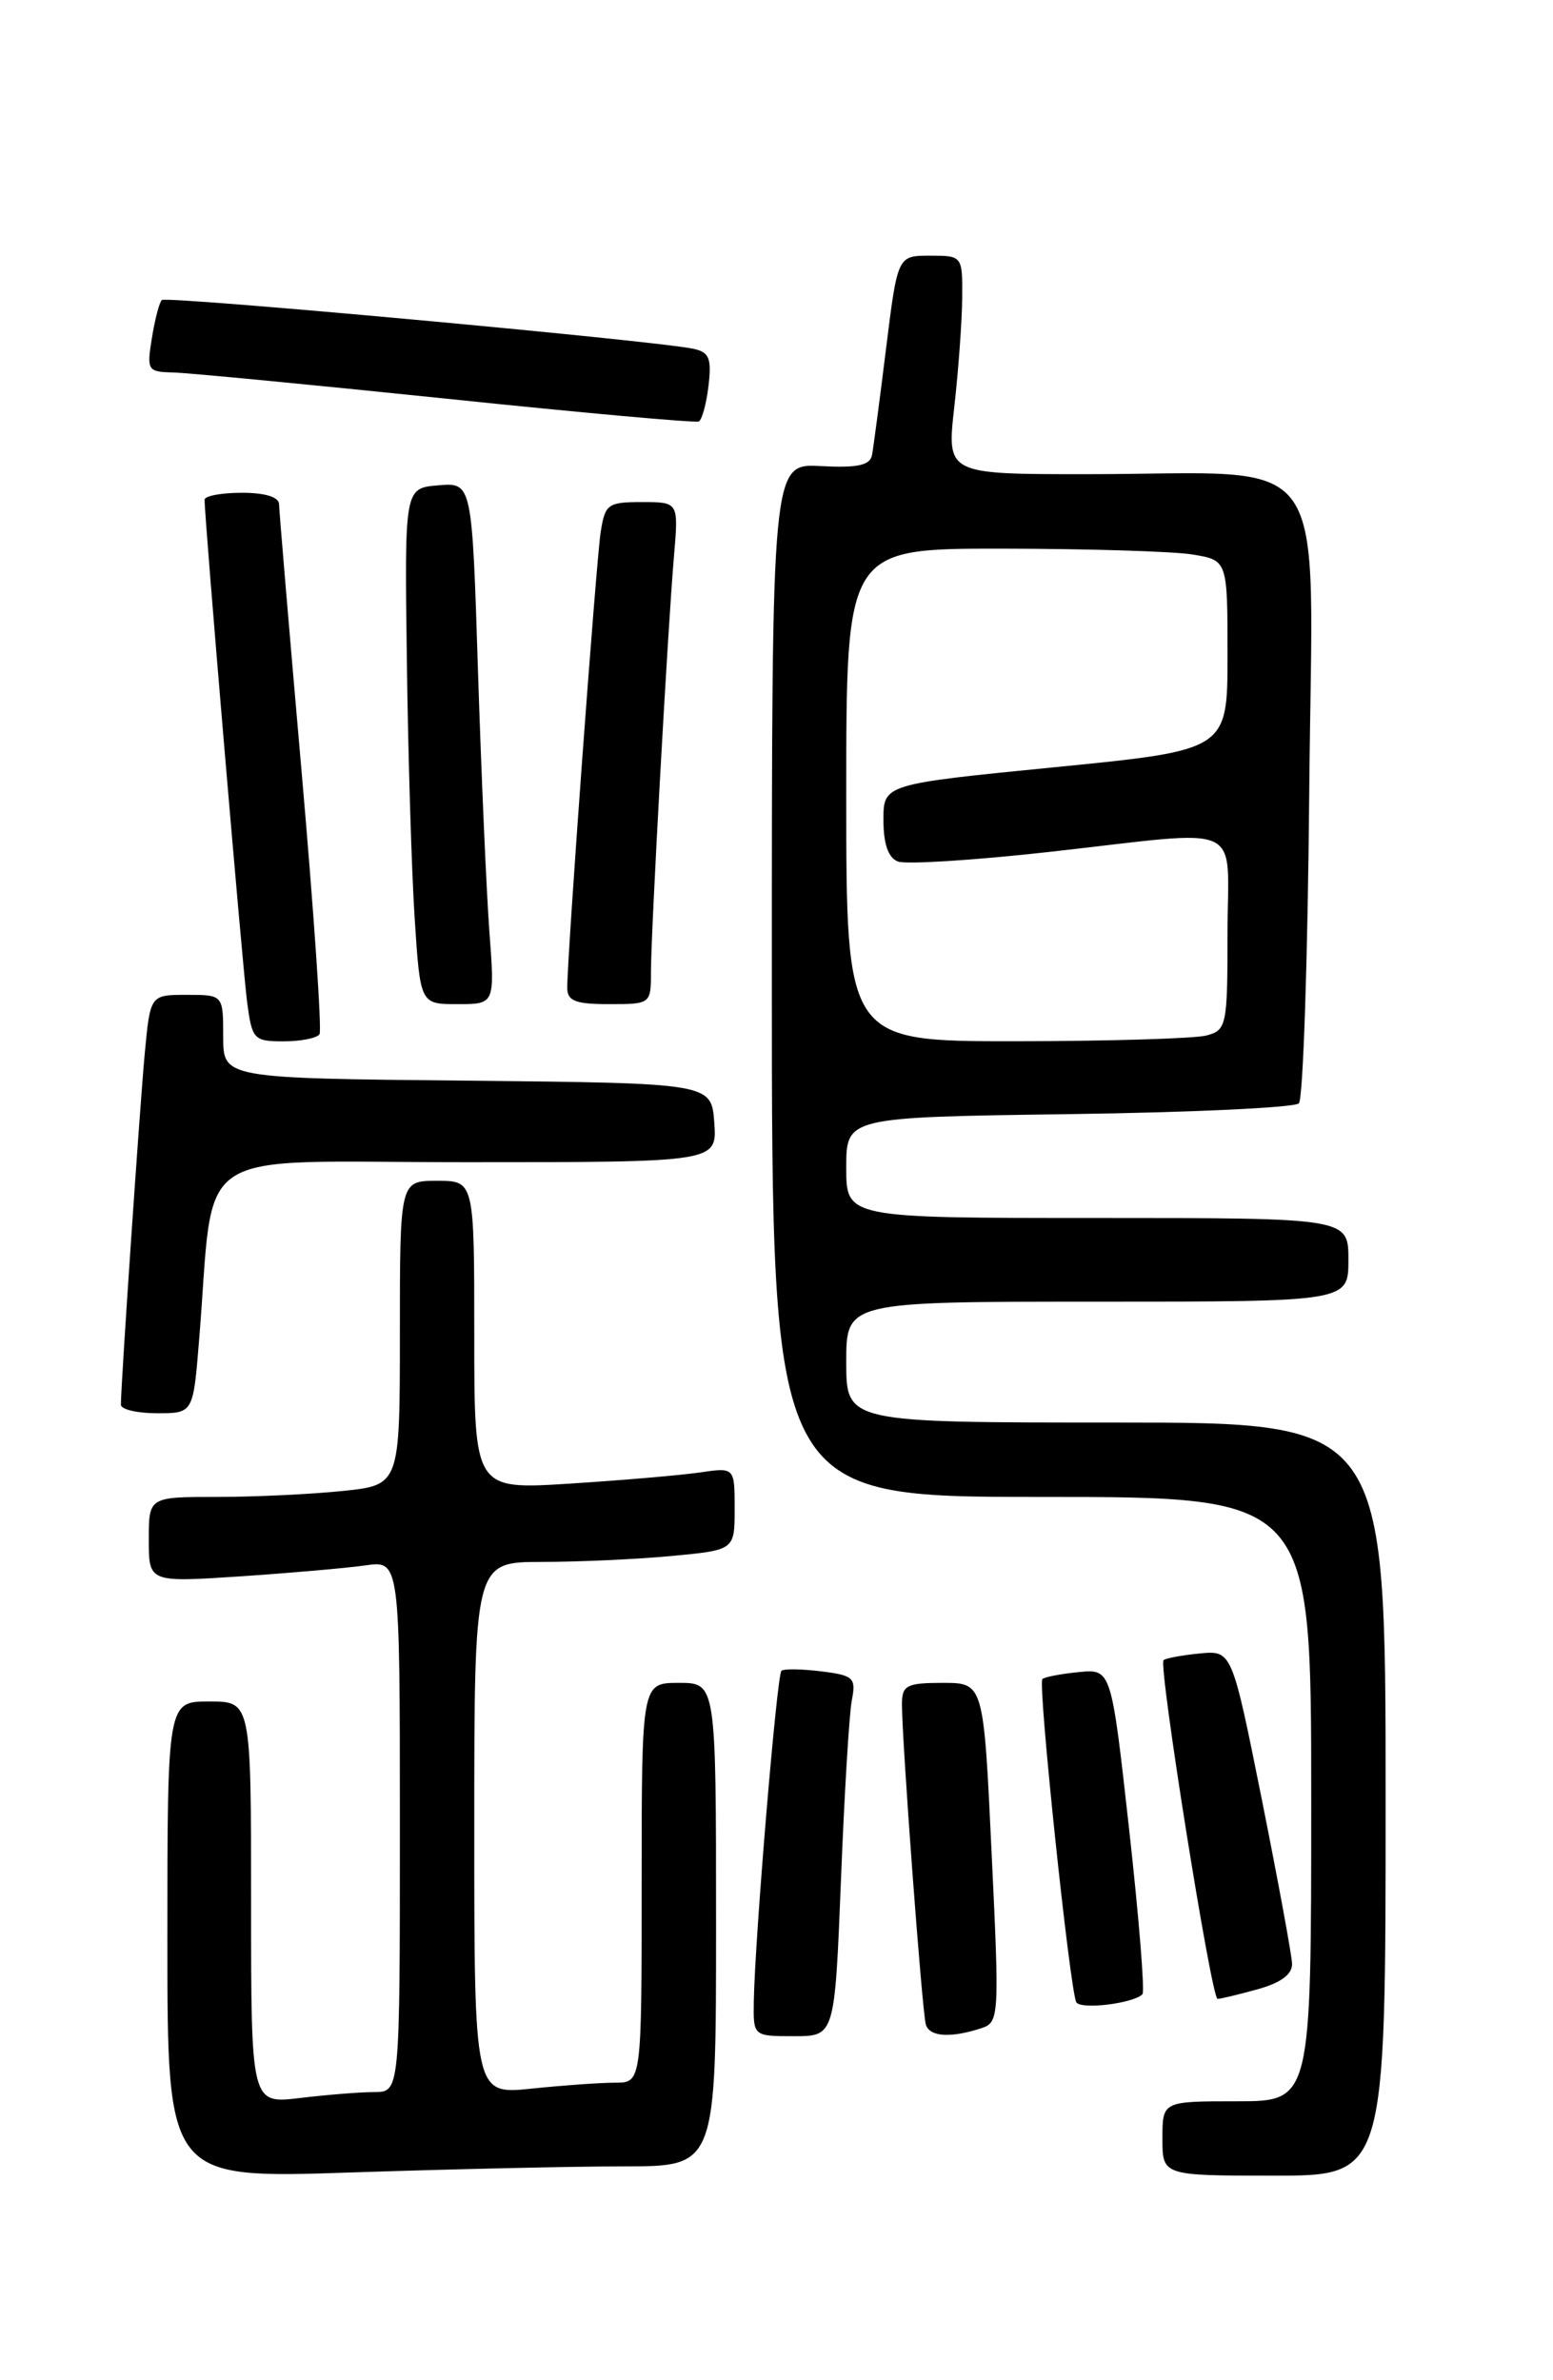 <?xml version="1.0" encoding="UTF-8" standalone="no"?>
<!DOCTYPE svg PUBLIC "-//W3C//DTD SVG 1.1//EN" "http://www.w3.org/Graphics/SVG/1.1/DTD/svg11.dtd" >
<svg xmlns="http://www.w3.org/2000/svg" xmlns:xlink="http://www.w3.org/1999/xlink" version="1.1" viewBox="0 0 167 256">
 <g >
 <path fill="currentColor"
d=" M 67.16 233.00 C 77.00 233.00 77.00 233.00 77.00 207.00 C 77.00 181.00 77.00 181.00 73.00 181.00 C 69.00 181.00 69.00 181.00 69.00 202.50 C 69.00 224.00 69.00 224.00 66.15 224.00 C 64.58 224.00 60.53 224.29 57.15 224.64 C 51.00 225.28 51.00 225.28 51.00 196.64 C 51.00 168.00 51.00 168.00 58.25 167.99 C 62.24 167.99 68.54 167.70 72.25 167.35 C 79.00 166.71 79.00 166.71 79.00 162.27 C 79.00 157.82 79.00 157.82 75.25 158.37 C 73.19 158.67 66.89 159.21 61.25 159.57 C 51.00 160.22 51.00 160.22 51.00 143.61 C 51.00 127.00 51.00 127.00 47.00 127.00 C 43.00 127.00 43.00 127.00 43.00 143.36 C 43.00 159.72 43.00 159.72 36.85 160.36 C 33.47 160.71 27.40 161.00 23.35 161.00 C 16.00 161.00 16.00 161.00 16.00 165.59 C 16.00 170.19 16.00 170.19 25.75 169.55 C 31.11 169.19 37.19 168.66 39.25 168.37 C 43.00 167.82 43.00 167.82 43.00 196.41 C 43.00 225.00 43.00 225.00 40.25 225.01 C 38.74 225.01 35.14 225.30 32.25 225.65 C 27.00 226.28 27.00 226.28 27.00 204.64 C 27.00 183.00 27.00 183.00 22.50 183.00 C 18.00 183.00 18.00 183.00 18.00 208.66 C 18.00 234.32 18.00 234.32 37.66 233.66 C 48.47 233.30 61.75 233.00 67.16 233.00 Z  M 149.00 193.50 C 149.00 153.00 149.00 153.00 120.00 153.00 C 91.00 153.00 91.00 153.00 91.00 146.50 C 91.00 140.00 91.00 140.00 118.00 140.00 C 145.00 140.00 145.00 140.00 145.00 135.50 C 145.00 131.00 145.00 131.00 118.00 131.00 C 91.00 131.00 91.00 131.00 91.00 125.58 C 91.00 120.16 91.00 120.16 114.92 119.83 C 128.07 119.65 139.21 119.13 139.67 118.67 C 140.13 118.21 140.63 103.09 140.79 85.06 C 141.12 47.28 143.75 51.00 116.76 51.00 C 101.80 51.00 101.80 51.00 102.62 43.75 C 103.07 39.76 103.45 34.48 103.47 32.00 C 103.50 27.52 103.48 27.50 100.01 27.50 C 96.52 27.50 96.52 27.50 95.28 37.50 C 94.60 43.00 93.92 48.15 93.77 48.95 C 93.56 50.05 92.20 50.34 88.25 50.13 C 83.00 49.85 83.00 49.85 83.00 105.43 C 83.00 161.00 83.00 161.00 112.00 161.00 C 141.00 161.00 141.00 161.00 141.00 193.50 C 141.00 226.00 141.00 226.00 133.00 226.00 C 125.00 226.00 125.00 226.00 125.00 230.00 C 125.00 234.00 125.00 234.00 137.00 234.00 C 149.00 234.00 149.00 234.00 149.00 193.50 Z  M 90.43 202.25 C 90.79 193.04 91.32 184.31 91.60 182.87 C 92.07 180.45 91.79 180.19 88.30 179.76 C 86.21 179.50 84.29 179.47 84.03 179.70 C 83.54 180.12 81.17 208.54 81.06 215.25 C 81.00 219.00 81.00 219.00 85.38 219.00 C 89.76 219.00 89.76 219.00 90.43 202.25 Z  M 105.50 218.15 C 107.45 217.52 107.48 217.01 106.63 199.25 C 105.77 181.00 105.77 181.00 101.38 181.00 C 97.51 181.00 97.00 181.26 96.99 183.25 C 96.98 187.14 99.16 216.44 99.56 217.75 C 99.96 219.07 102.20 219.22 105.50 218.15 Z  M 122.85 214.49 C 123.12 214.22 122.47 206.23 121.42 196.75 C 119.50 179.50 119.50 179.50 116.00 179.84 C 114.08 180.03 112.31 180.37 112.09 180.59 C 111.58 181.09 115.06 214.18 115.74 215.35 C 116.23 216.17 121.84 215.49 122.85 214.49 Z  M 135.25 213.95 C 137.75 213.25 138.98 212.34 138.94 211.20 C 138.91 210.27 137.44 202.30 135.68 193.50 C 132.47 177.50 132.47 177.50 128.98 177.84 C 127.07 178.03 125.33 178.35 125.12 178.56 C 124.55 179.12 130.27 215.00 130.93 214.99 C 131.24 214.99 133.19 214.52 135.25 213.95 Z  M 21.40 144.25 C 23.17 122.79 19.86 125.00 50.16 125.00 C 77.11 125.00 77.11 125.00 76.81 120.75 C 76.50 116.50 76.50 116.50 50.25 116.23 C 24.00 115.97 24.00 115.97 24.00 111.48 C 24.00 107.00 24.00 107.00 20.08 107.00 C 16.16 107.00 16.16 107.00 15.57 113.25 C 15.04 118.96 13.00 148.92 13.00 151.08 C 13.00 151.59 14.75 152.00 16.88 152.00 C 20.77 152.00 20.77 152.00 21.40 144.25 Z  M 34.36 111.23 C 34.62 110.81 33.75 98.10 32.43 82.98 C 31.11 67.87 30.02 54.94 30.01 54.25 C 30.01 53.46 28.53 53.00 26.00 53.00 C 23.80 53.00 22.00 53.34 22.00 53.75 C 21.99 55.73 26.08 104.03 26.57 107.75 C 27.10 111.80 27.28 112.00 30.50 112.00 C 32.36 112.00 34.10 111.65 34.36 111.23 Z  M 52.63 100.25 C 52.31 95.99 51.76 83.36 51.40 72.20 C 50.76 51.89 50.76 51.89 47.13 52.20 C 43.50 52.50 43.50 52.50 43.75 71.00 C 43.88 81.17 44.26 93.66 44.59 98.75 C 45.19 108.00 45.19 108.00 49.20 108.00 C 53.21 108.00 53.21 108.00 52.63 100.25 Z  M 70.00 104.53 C 70.00 100.22 71.81 67.54 72.48 59.75 C 72.97 54.00 72.97 54.00 69.03 54.00 C 65.35 54.00 65.06 54.22 64.59 57.25 C 64.10 60.44 60.99 102.82 61.00 106.25 C 61.00 107.66 61.88 108.00 65.50 108.00 C 69.97 108.00 70.00 107.98 70.00 104.53 Z  M 76.19 41.48 C 76.54 38.54 76.26 37.87 74.55 37.51 C 70.20 36.61 17.86 31.81 17.40 32.27 C 17.13 32.53 16.65 34.38 16.33 36.38 C 15.77 39.83 15.87 40.00 18.62 40.06 C 20.20 40.10 33.42 41.37 48.00 42.88 C 62.58 44.40 74.79 45.50 75.14 45.33 C 75.49 45.16 75.96 43.43 76.19 41.48 Z  M 91.00 85.50 C 91.00 59.00 91.00 59.00 107.75 59.01 C 116.96 59.02 126.19 59.30 128.25 59.64 C 132.00 60.26 132.00 60.26 132.00 70.47 C 132.00 80.68 132.00 80.68 113.50 82.51 C 95.00 84.34 95.00 84.34 95.00 88.20 C 95.00 90.78 95.52 92.26 96.56 92.66 C 97.42 92.99 104.74 92.53 112.81 91.63 C 134.32 89.23 132.00 88.17 132.00 100.38 C 132.00 110.31 131.90 110.79 129.75 111.37 C 128.51 111.70 119.29 111.98 109.25 111.99 C 91.00 112.00 91.00 112.00 91.00 85.50 Z "/>
</g>
</svg>